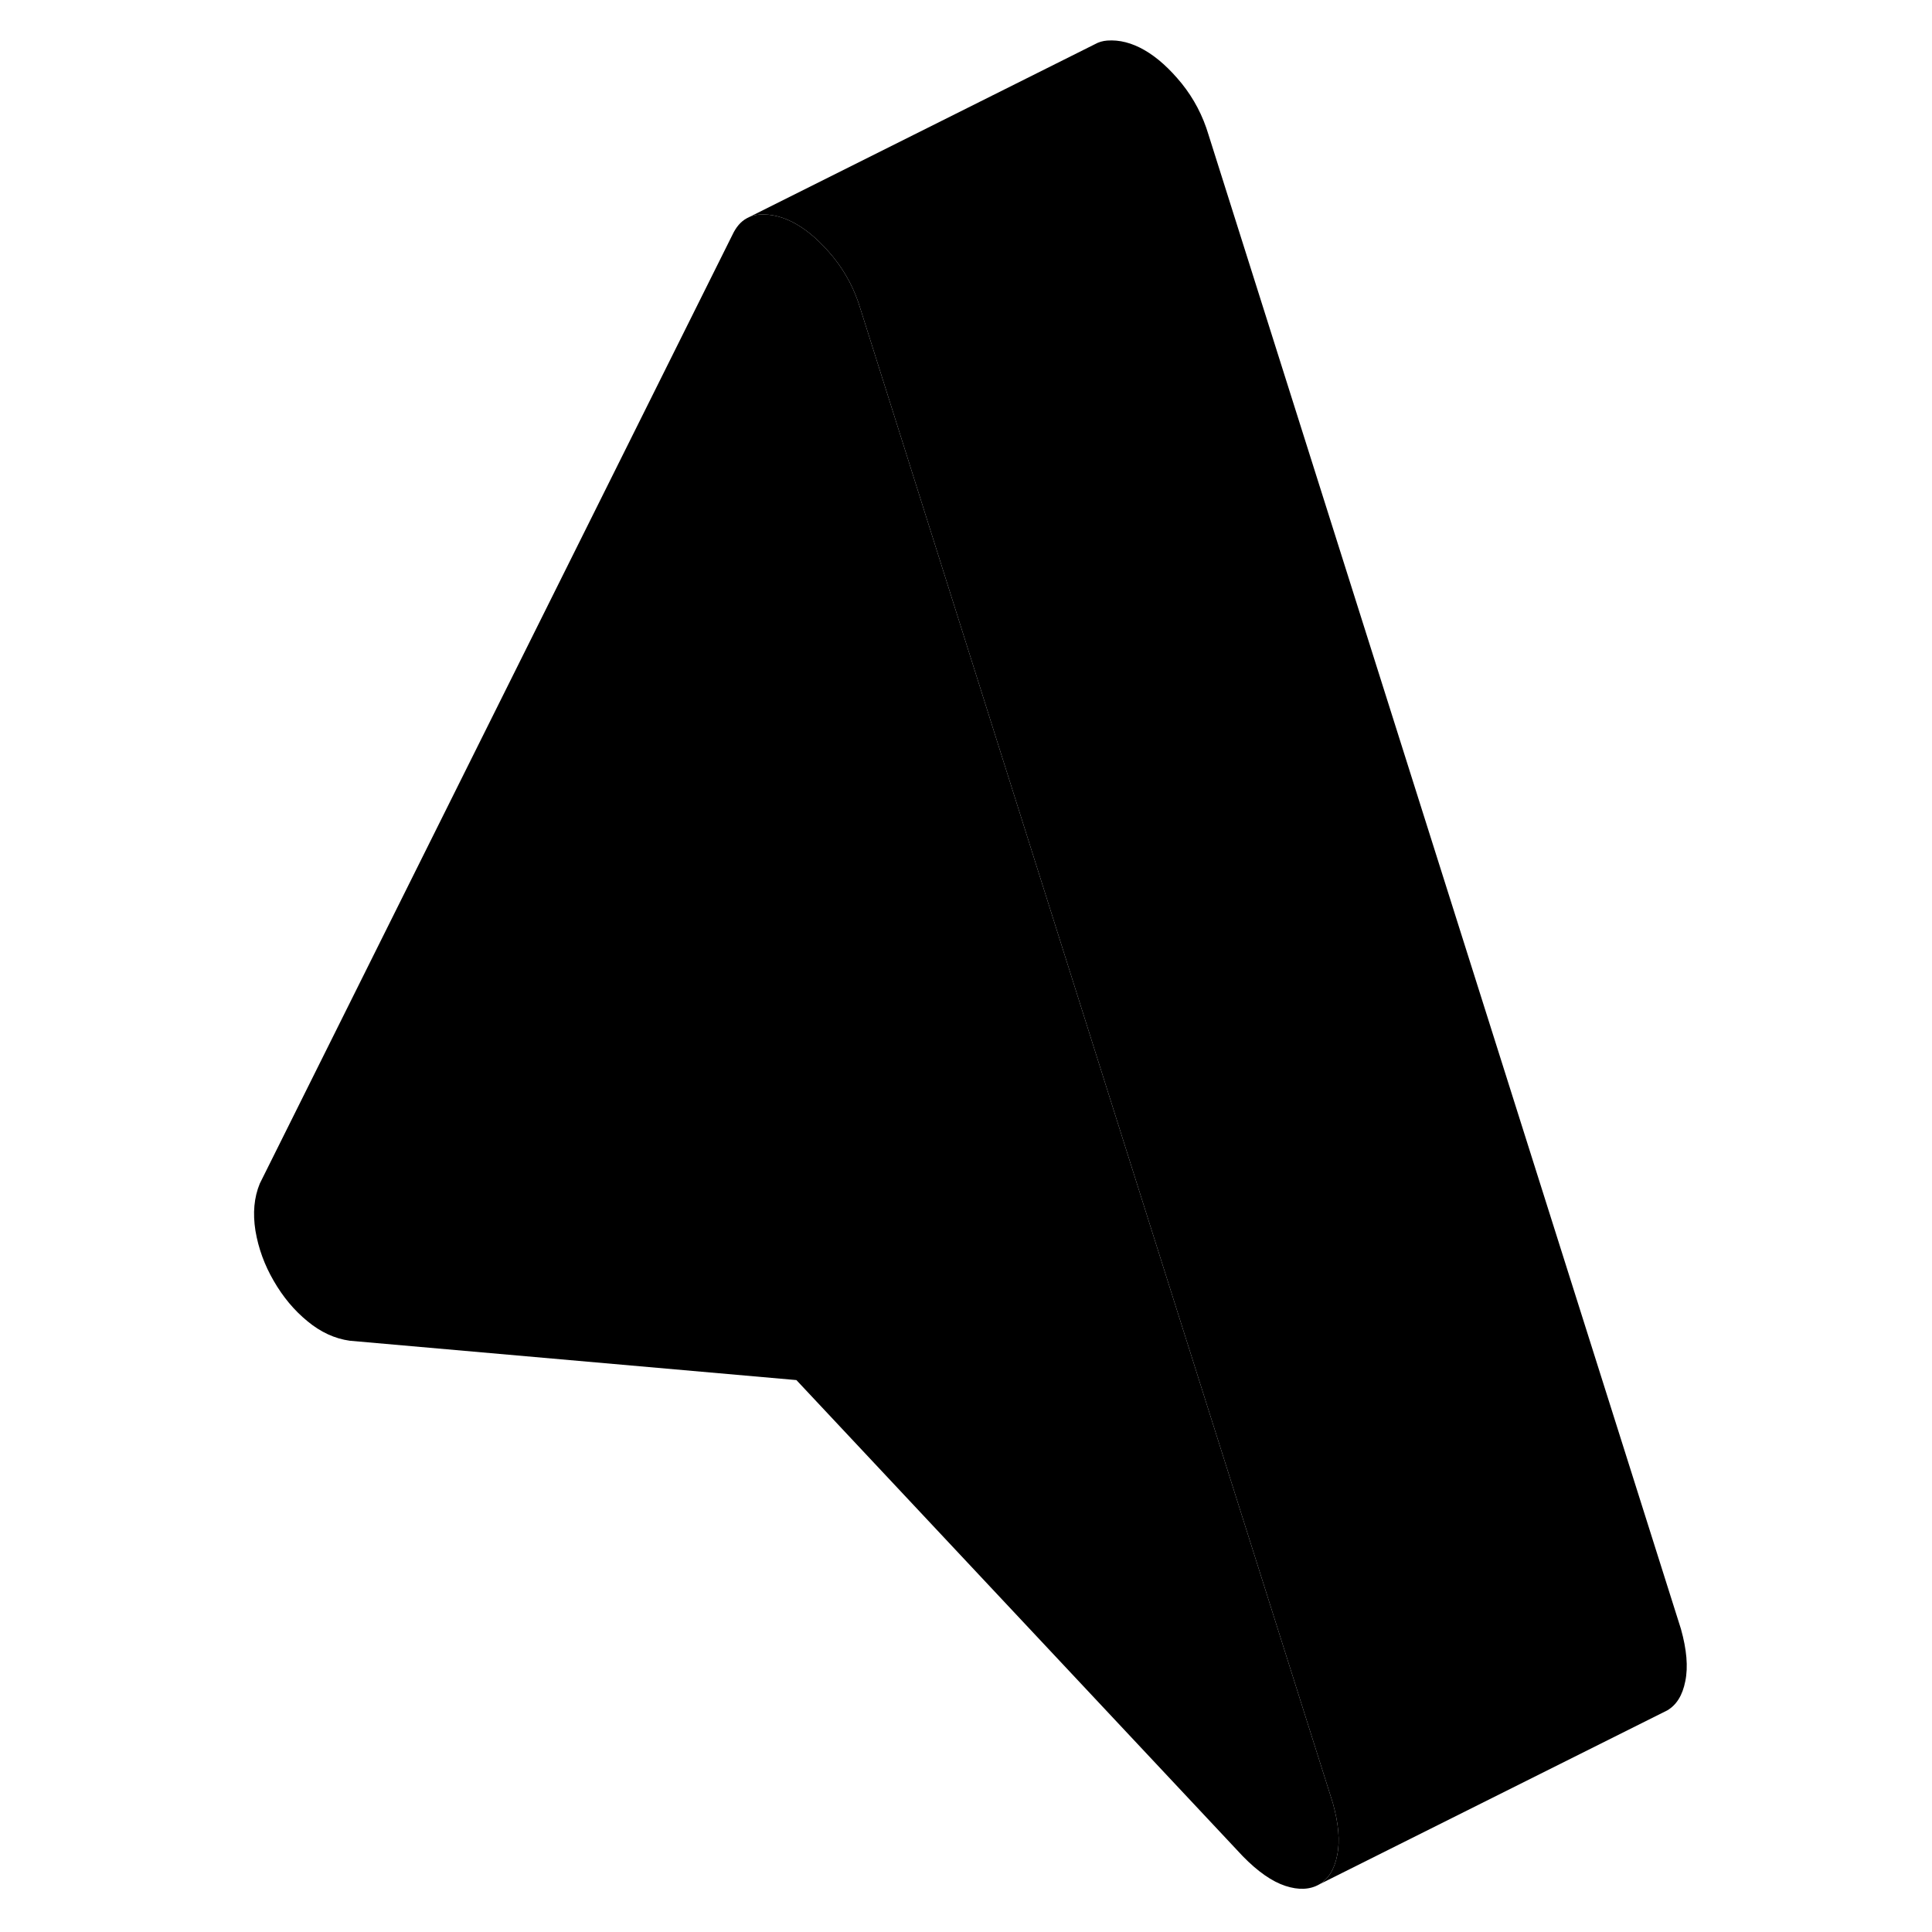 <svg viewBox="0 0 87 111" class="pr-icon-iso-duotone-secondary" xmlns="http://www.w3.org/2000/svg" height="24" width="24" stroke-width="1px" stroke-linecap="round" stroke-linejoin="round">
    <path d="M64.826 106.59C64.666 107.41 64.316 107.96 63.786 108.27C63.256 108.57 62.606 108.6 61.846 108.35C61.086 108.1 60.266 107.53 59.406 106.65L33.756 79.29L8.096 77.03C7.236 76.91 6.426 76.54 5.666 75.91C4.896 75.28 4.256 74.51 3.726 73.59C3.196 72.68 2.846 71.72 2.676 70.71C2.516 69.7 2.596 68.8 2.926 68L30.076 13.5C30.287 13.05 30.556 12.73 30.906 12.54C31.116 12.42 31.356 12.35 31.616 12.33C32.316 12.28 33.026 12.46 33.756 12.88C34.486 13.3 35.196 13.94 35.896 14.8C36.586 15.66 37.106 16.64 37.436 17.75L39.586 24.55L53.726 69.29L64.576 103.59C64.906 104.77 64.996 105.77 64.826 106.59Z" class="pr-icon-iso-duotone-primary-stroke" stroke-linejoin="round"/>
    <path d="M84.826 96.59C84.666 97.41 84.316 97.96 83.786 98.27L63.786 108.27C64.316 107.96 64.666 107.41 64.826 106.59C64.996 105.77 64.906 104.77 64.576 103.59L53.726 69.29L39.586 24.55L37.436 17.75C37.106 16.64 36.586 15.66 35.896 14.8C35.196 13.94 34.486 13.3 33.756 12.88C33.026 12.46 32.316 12.28 31.616 12.33C31.356 12.35 31.116 12.42 30.906 12.54L50.906 2.54C51.116 2.42 51.356 2.35 51.616 2.33C52.316 2.28 53.026 2.46 53.756 2.88C54.486 3.3 55.196 3.94 55.896 4.8C56.586 5.66 57.106 6.64 57.436 7.75L84.576 93.59C84.906 94.77 84.996 95.77 84.826 96.59Z" class="pr-icon-iso-duotone-primary-stroke" stroke-linejoin="round"/>
    <path d="M50.956 2.51L50.906 2.54" class="pr-icon-iso-duotone-primary-stroke" stroke-linejoin="round"/>
</svg>